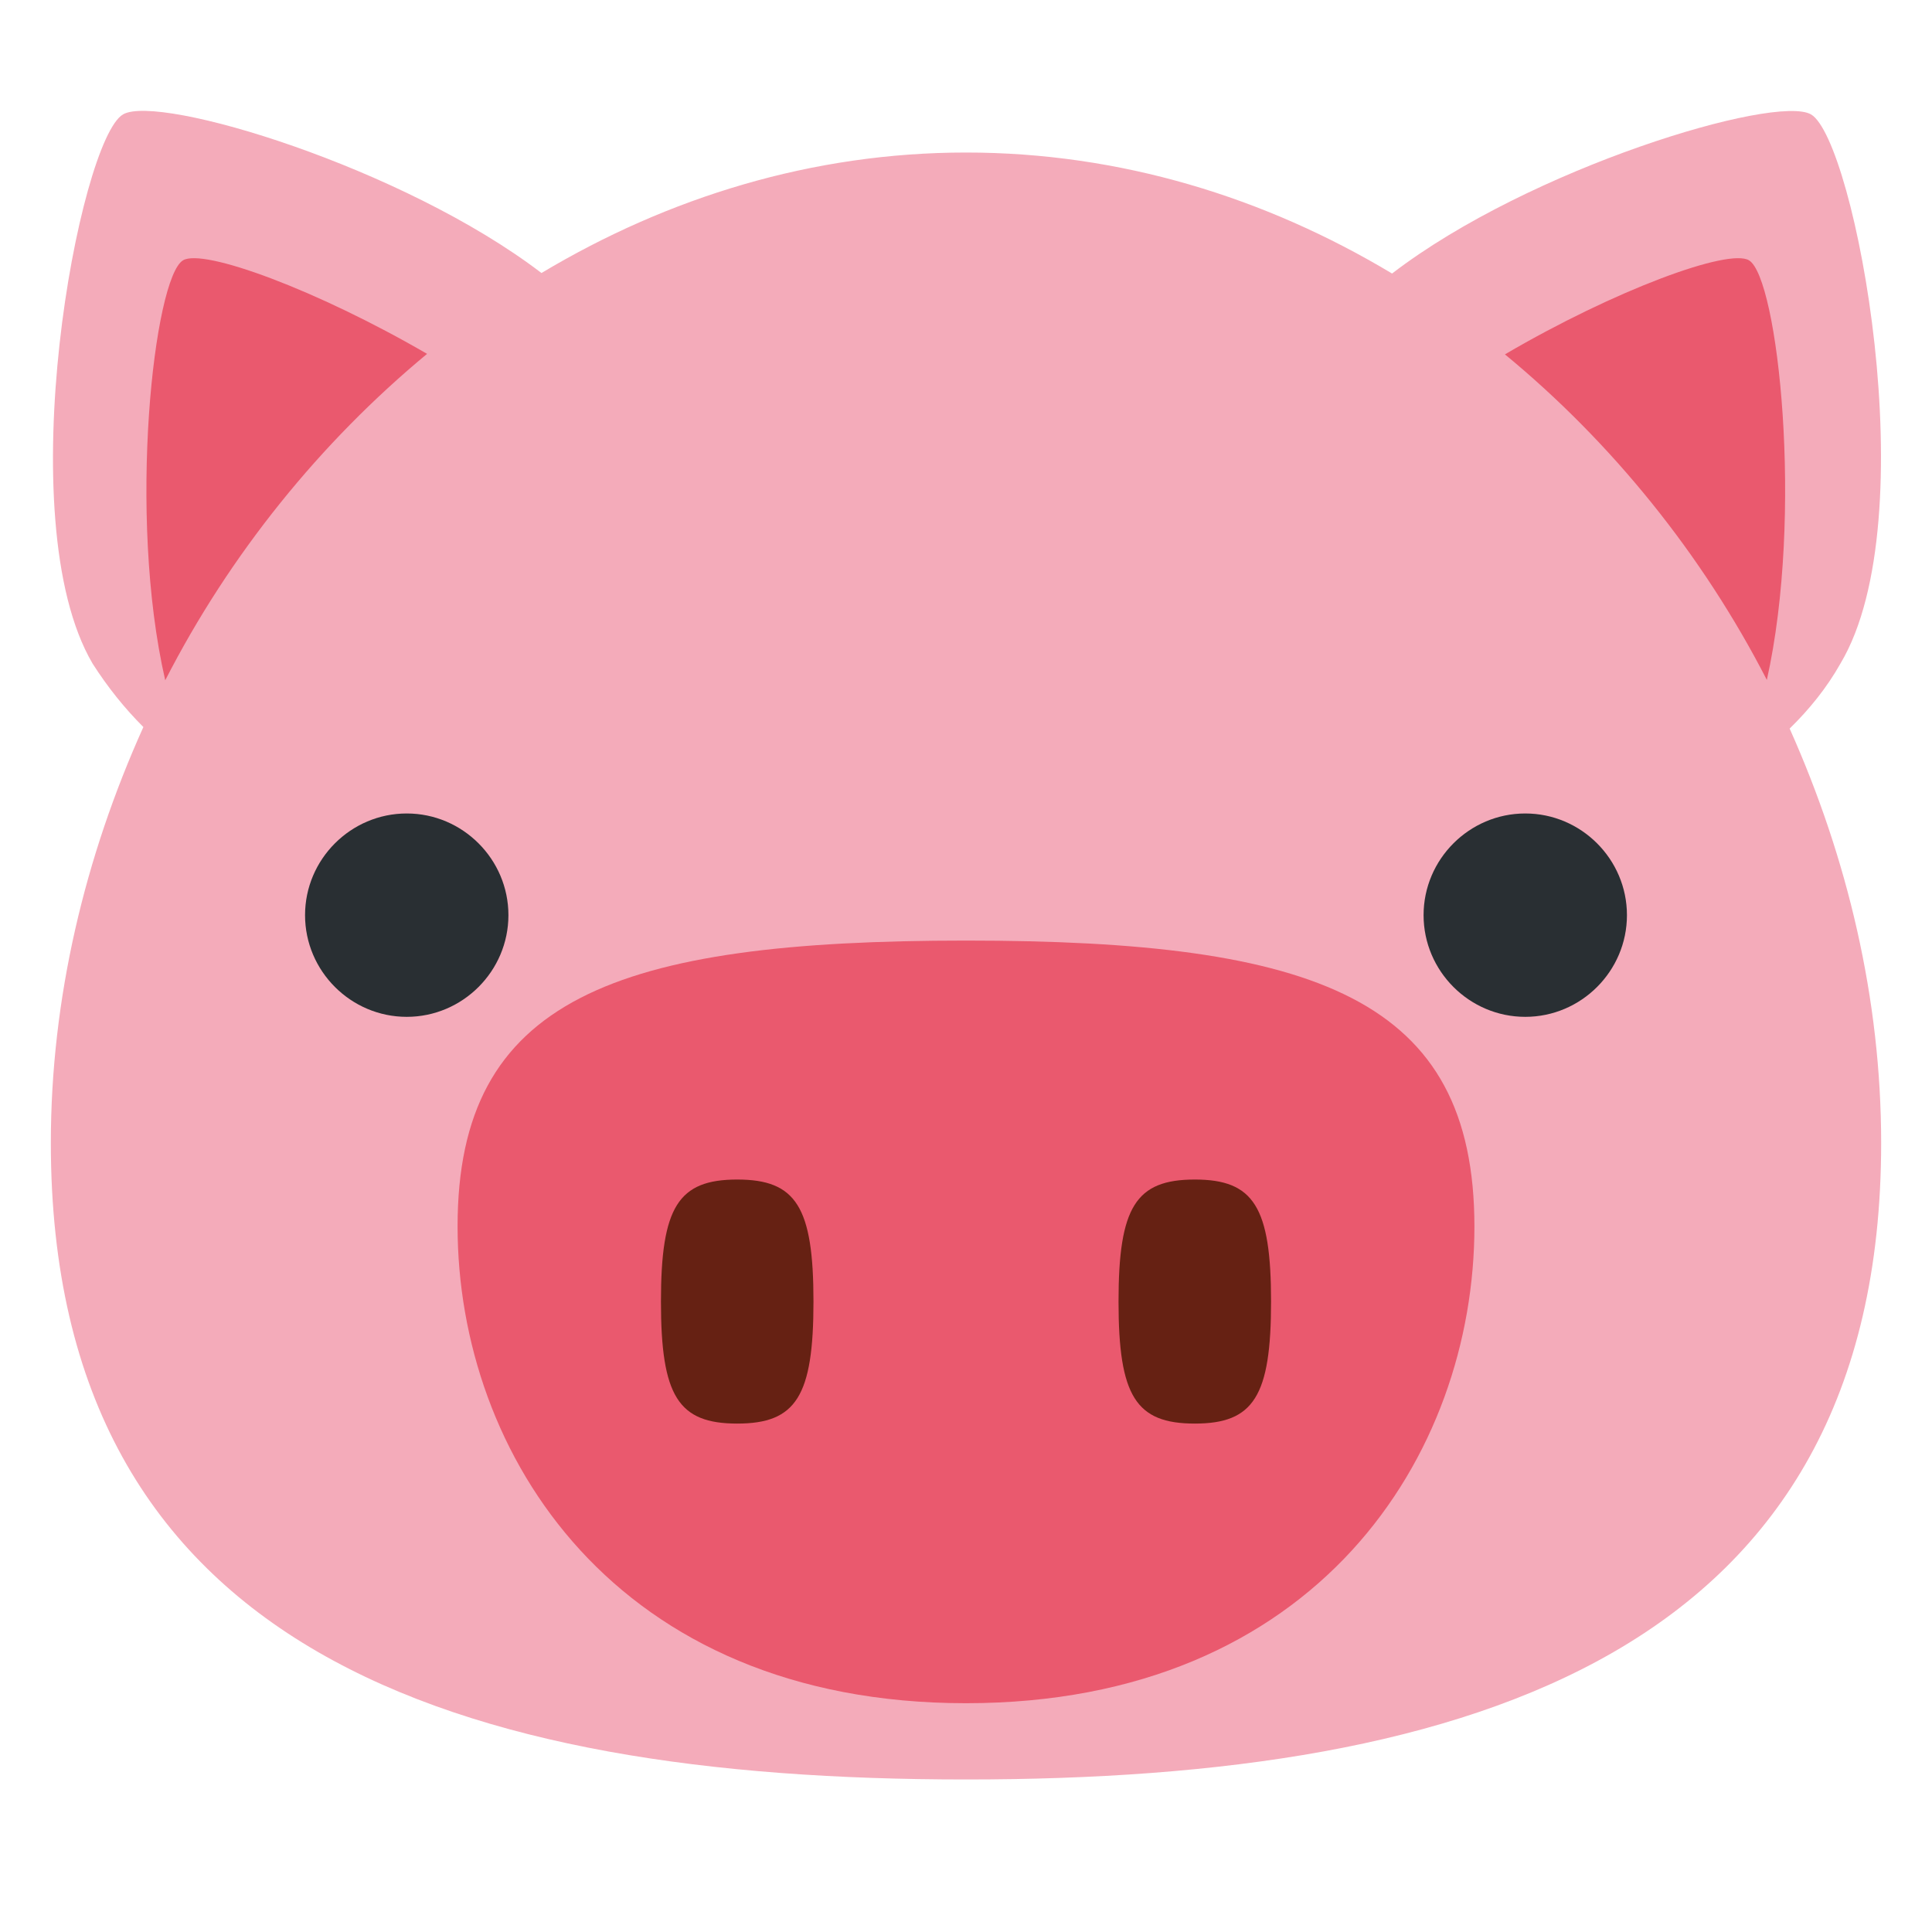 <svg xmlns="http://www.w3.org/2000/svg" viewBox="0 0 47.5 47.5" enable-background="new 0 0 47.5 47.5"><defs><clipPath id="a"><path d="M0 38h38V0H0v38z"/></clipPath></defs><g><g><g clip-path="url(#a)" transform="matrix(1.25 0 0 -1.25 0 47.5)"><g><path fill="#f4abba" d="M35.2 23.67c.38.37.73.8 1 1.28 1.7 2.85.28 10.3-.58 10.8-.7.4-5.53-1.05-8.24-3.13C24.88 34.12 22.03 35 19 35c-3.02 0-5.86-.88-8.35-2.37-2.72 2.08-7.53 3.53-8.23 3.12-.86-.5-2.27-7.95-.6-10.8.3-.47.63-.88 1-1.25C1.67 21.15 1 18.36 1 15.52 1 5.52 9 3 19 3s18 2.53 18 12.52c0 2.83-.66 5.6-1.8 8.15"/></g><g><path fill="#ea596e" d="M8.4 31.04C6.23 32.3 4 33.12 3.6 32.88c-.57-.34-1.1-5-.35-8.26C4.52 27.1 6.3 29.3 8.4 31.04"/></g><g><path fill="#ea596e" d="M34.75 24.62c.73 3.26.22 7.92-.35 8.26-.4.24-2.63-.58-4.8-1.85 2.1-1.73 3.88-3.93 5.15-6.4"/></g><g><path fill="#ea596e" d="M29 13.88c0-4.5-3.1-9.38-10-9.38S9 9.4 9 13.88s3.1 5.62 10 5.62 10-1.14 10-5.63"/></g><g><path fill="#662113" d="M16 12.4c0-1.86-.34-2.4-1.5-2.4s-1.5.54-1.5 2.4c0 1.86.34 2.4 1.5 2.4s1.5-.54 1.5-2.4"/></g><g><path fill="#662113" d="M25 12.4c0-1.86-.34-2.4-1.5-2.4s-1.5.54-1.5 2.4c0 1.86.34 2.4 1.5 2.4s1.5-.54 1.5-2.4"/></g><g><path fill="#292f33" d="M10 20c0-1.1-.9-2-2-2s-2 .9-2 2 .9 2 2 2 2-.9 2-2"/></g><g><path fill="#292f33" d="M32 20c0-1.1-.9-2-2-2s-2 .9-2 2 .9 2 2 2 2-.9 2-2"/></g></g></g></g></svg>